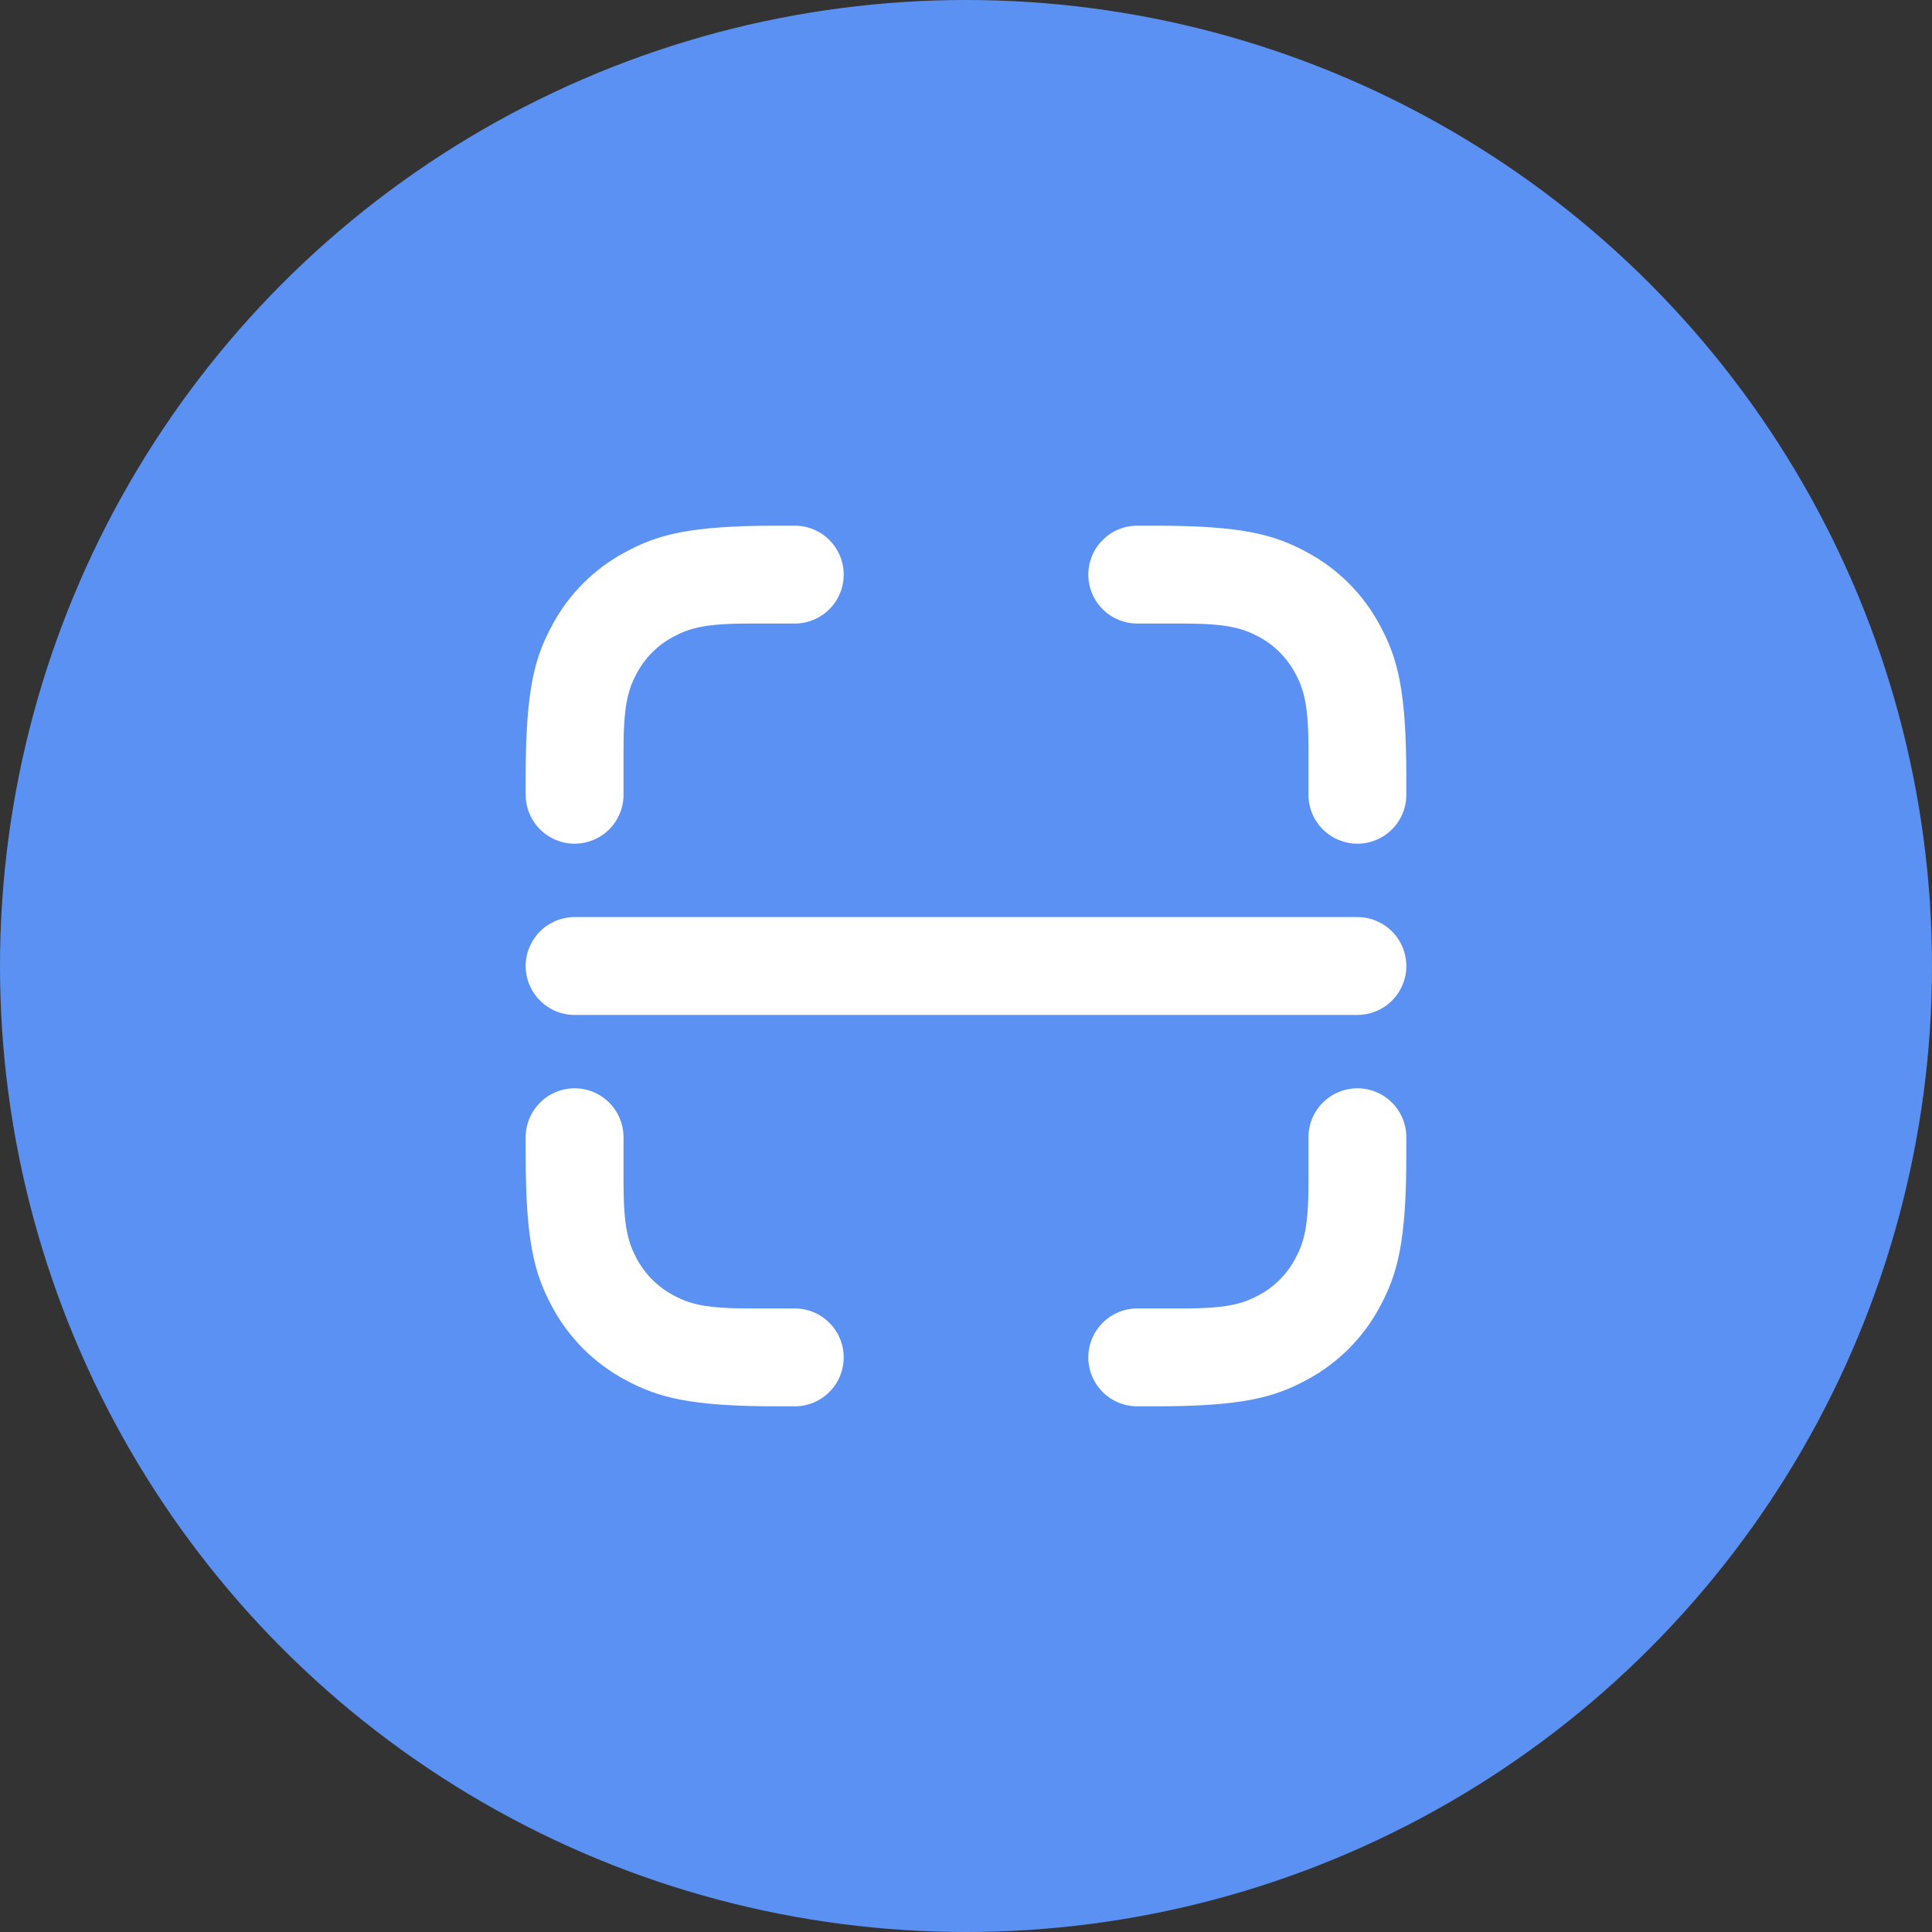 <svg width="86" height="86" viewBox="0 0 86 86" fill="none" xmlns="http://www.w3.org/2000/svg">
<rect x="0" y="0" width="86" height="86" fill="#333333" stroke="none"/>
<circle cx="43" cy="43" r="43" fill="#5B91F3"/>
<path d="M35.378 27.756H33.34C31.398 27.756 30.694 27.958 29.984 28.337C29.282 28.708 28.709 29.282 28.337 29.983C27.959 30.693 27.756 31.398 27.756 33.339V35.378C27.756 35.664 27.7 35.947 27.59 36.211C27.481 36.475 27.32 36.715 27.118 36.918C26.916 37.12 26.676 37.281 26.412 37.39C26.147 37.499 25.864 37.556 25.578 37.556C25.292 37.556 25.009 37.499 24.745 37.39C24.48 37.281 24.24 37.12 24.038 36.918C23.836 36.715 23.675 36.475 23.566 36.211C23.457 35.947 23.4 35.664 23.4 35.378V34.568C23.4 30.683 23.804 29.276 24.564 27.857C25.307 26.454 26.454 25.307 27.857 24.564C29.276 23.803 30.684 23.4 34.568 23.4H35.378C35.664 23.4 35.947 23.456 36.212 23.566C36.476 23.675 36.716 23.835 36.918 24.038C37.12 24.24 37.281 24.48 37.39 24.744C37.5 25.009 37.556 25.292 37.556 25.578C37.556 25.864 37.5 26.147 37.39 26.411C37.281 26.675 37.12 26.916 36.918 27.118C36.716 27.32 36.476 27.48 36.212 27.59C35.947 27.699 35.664 27.756 35.378 27.756ZM35.378 62.6H34.568C30.684 62.6 29.276 62.196 27.857 61.436C26.454 60.693 25.307 59.546 24.564 58.143C23.803 56.724 23.4 55.316 23.4 51.432V50.622C23.4 50.336 23.457 50.053 23.566 49.789C23.675 49.524 23.836 49.284 24.038 49.082C24.24 48.88 24.48 48.719 24.745 48.61C25.009 48.5 25.292 48.444 25.578 48.444C25.864 48.444 26.147 48.5 26.412 48.61C26.676 48.719 26.916 48.88 27.118 49.082C27.32 49.284 27.481 49.524 27.59 49.789C27.7 50.053 27.756 50.336 27.756 50.622V52.66C27.756 54.602 27.959 55.306 28.337 56.017C28.717 56.726 29.274 57.283 29.984 57.663C30.694 58.042 31.398 58.244 33.34 58.244H35.378C35.664 58.244 35.947 58.301 36.212 58.41C36.476 58.52 36.716 58.68 36.918 58.882C37.12 59.084 37.281 59.324 37.39 59.589C37.5 59.853 37.556 60.136 37.556 60.422C37.556 60.708 37.5 60.991 37.39 61.256C37.281 61.52 37.12 61.76 36.918 61.962C36.716 62.164 36.476 62.325 36.212 62.434C35.947 62.544 35.664 62.6 35.378 62.6ZM50.623 23.4H51.433C55.317 23.4 56.725 23.804 58.144 24.564C59.547 25.307 60.694 26.454 61.436 27.857C62.197 29.276 62.6 30.683 62.6 34.568V35.378C62.6 35.664 62.544 35.947 62.435 36.211C62.325 36.475 62.165 36.715 61.963 36.918C61.76 37.12 61.52 37.281 61.256 37.39C60.992 37.499 60.709 37.556 60.423 37.556C60.137 37.556 59.853 37.499 59.589 37.39C59.325 37.281 59.085 37.12 58.883 36.918C58.68 36.715 58.52 36.475 58.41 36.211C58.301 35.947 58.245 35.664 58.245 35.378V33.339C58.245 31.398 58.042 30.693 57.663 29.983C57.292 29.282 56.718 28.708 56.017 28.337C55.307 27.958 54.602 27.756 52.661 27.756H50.623C50.337 27.756 50.053 27.699 49.789 27.59C49.525 27.48 49.285 27.32 49.083 27.118C48.88 26.916 48.72 26.675 48.61 26.411C48.501 26.147 48.444 25.864 48.444 25.578C48.444 25.292 48.501 25.009 48.61 24.744C48.72 24.48 48.88 24.24 49.083 24.038C49.285 23.835 49.525 23.675 49.789 23.566C50.053 23.456 50.337 23.4 50.623 23.4ZM50.623 58.244H52.661C54.602 58.244 55.307 58.042 56.017 57.663C56.718 57.292 57.292 56.718 57.663 56.017C58.042 55.306 58.245 54.602 58.245 52.66V50.622C58.245 50.336 58.301 50.053 58.41 49.789C58.52 49.524 58.68 49.284 58.883 49.082C59.085 48.88 59.325 48.719 59.589 48.61C59.853 48.5 60.137 48.444 60.423 48.444C60.709 48.444 60.992 48.5 61.256 48.61C61.52 48.719 61.76 48.88 61.963 49.082C62.165 49.284 62.325 49.524 62.435 49.789C62.544 50.053 62.6 50.336 62.6 50.622V51.432C62.6 55.316 62.196 56.724 61.436 58.143C60.694 59.546 59.547 60.693 58.144 61.436C56.725 62.197 55.317 62.6 51.433 62.6H50.623C50.337 62.6 50.053 62.544 49.789 62.434C49.525 62.325 49.285 62.164 49.083 61.962C48.88 61.76 48.72 61.52 48.61 61.256C48.501 60.991 48.444 60.708 48.444 60.422C48.444 60.136 48.501 59.853 48.61 59.589C48.72 59.324 48.88 59.084 49.083 58.882C49.285 58.68 49.525 58.52 49.789 58.41C50.053 58.301 50.337 58.244 50.623 58.244ZM25.578 40.822H60.423C61 40.822 61.554 41.052 61.962 41.46C62.371 41.868 62.6 42.422 62.6 43C62.6 43.578 62.371 44.131 61.962 44.54C61.554 44.948 61 45.178 60.423 45.178H25.578C25.001 45.178 24.447 44.948 24.038 44.54C23.63 44.131 23.4 43.578 23.4 43C23.4 42.422 23.63 41.868 24.038 41.46C24.447 41.052 25.001 40.822 25.578 40.822Z" fill="white"/>
</svg>
